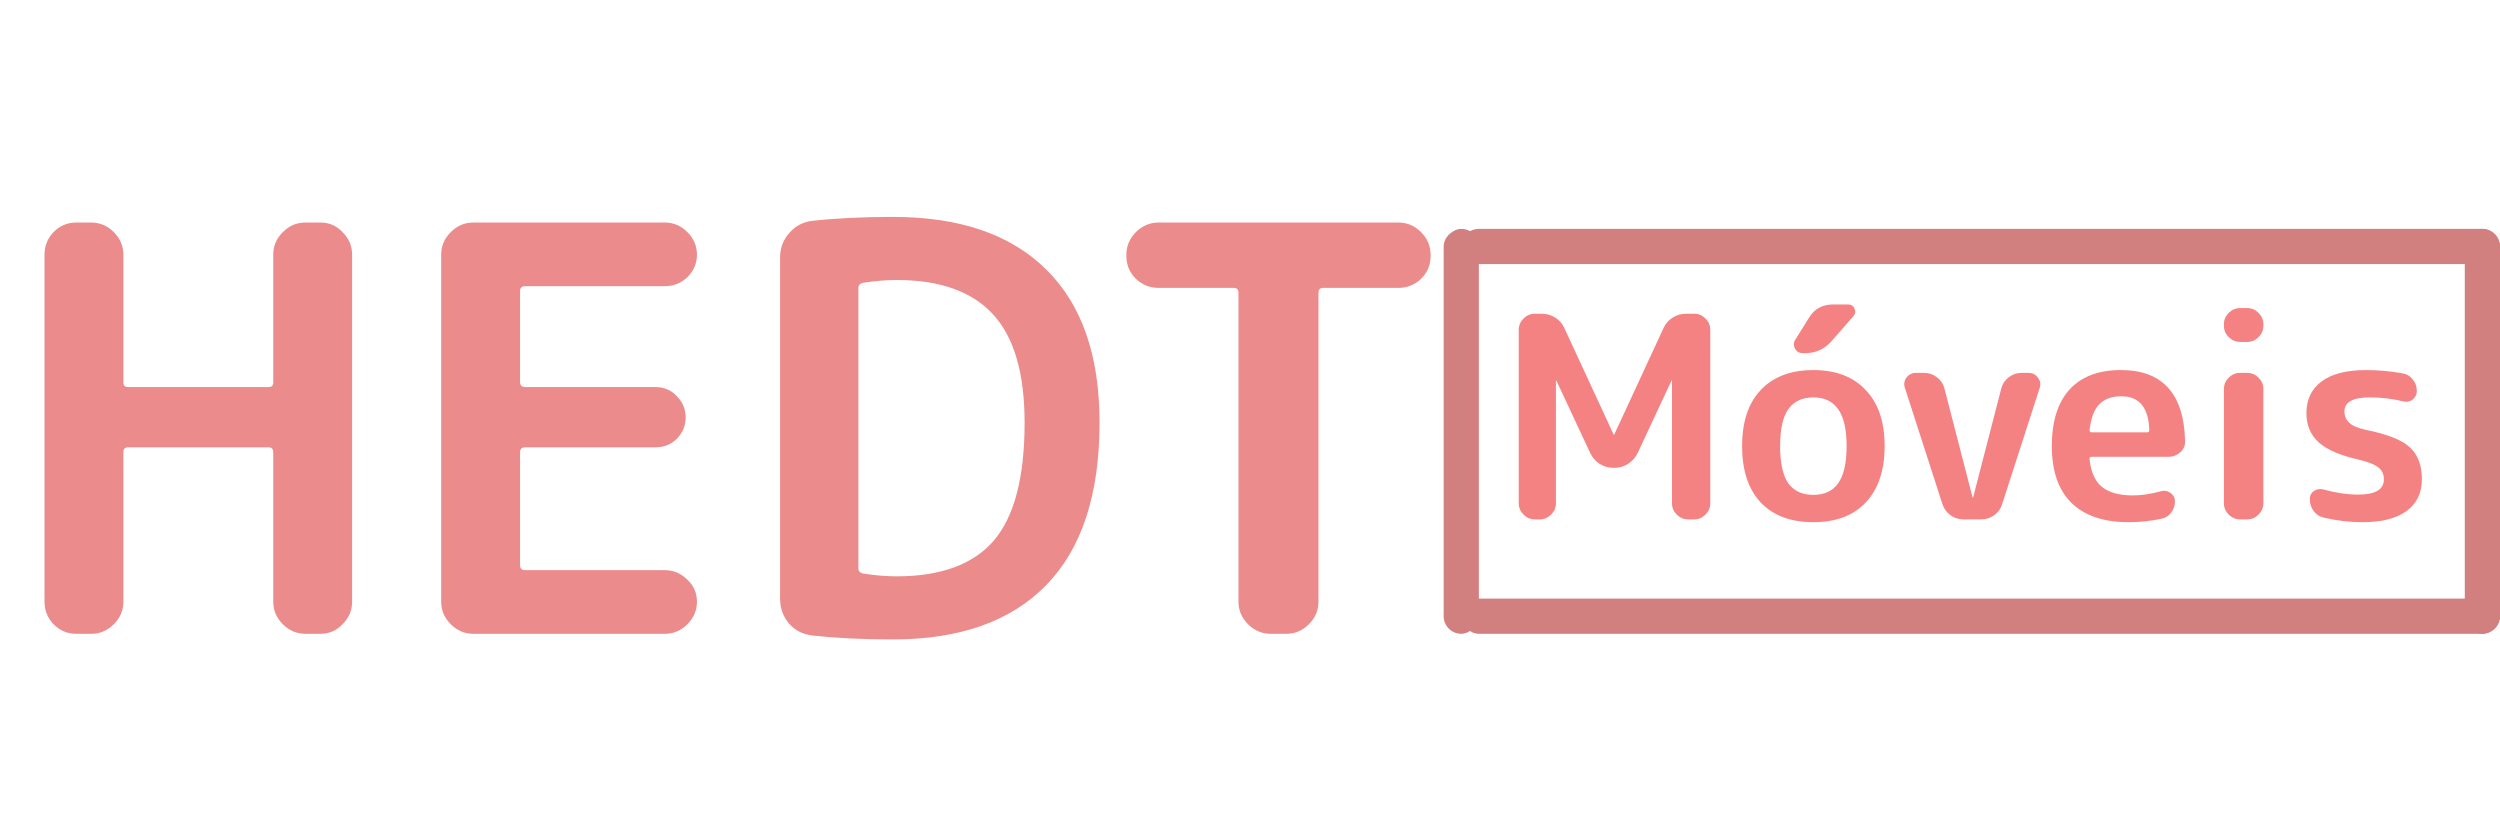 <svg width="284" height="95" viewBox="0 0 284 95" fill="none" xmlns="http://www.w3.org/2000/svg">
<path d="M8.64 72C7.659 72 6.805 71.637 6.08 70.912C5.397 70.187 5.056 69.333 5.056 68.352V28.928C5.056 27.947 5.397 27.093 6.08 26.368C6.805 25.643 7.659 25.28 8.64 25.28H10.368C11.349 25.28 12.203 25.643 12.928 26.368C13.653 27.093 14.016 27.947 14.016 28.928V43.456C14.016 43.797 14.187 43.968 14.528 43.968H30.528C30.869 43.968 31.04 43.797 31.04 43.456V28.928C31.04 27.947 31.403 27.093 32.128 26.368C32.853 25.643 33.707 25.28 34.688 25.28H36.416C37.397 25.28 38.229 25.643 38.912 26.368C39.637 27.093 40 27.947 40 28.928V68.352C40 69.333 39.637 70.187 38.912 70.912C38.229 71.637 37.397 72 36.416 72H34.688C33.707 72 32.853 71.637 32.128 70.912C31.403 70.187 31.04 69.333 31.04 68.352V51.392C31.04 51.008 30.869 50.816 30.528 50.816H14.528C14.187 50.816 14.016 51.008 14.016 51.392V68.352C14.016 69.333 13.653 70.187 12.928 70.912C12.203 71.637 11.349 72 10.368 72H8.64ZM53.767 72C52.785 72 51.932 71.637 51.206 70.912C50.481 70.187 50.118 69.333 50.118 68.352V28.928C50.118 27.947 50.481 27.093 51.206 26.368C51.932 25.643 52.785 25.28 53.767 25.28H75.526C76.508 25.28 77.361 25.643 78.087 26.368C78.812 27.093 79.174 27.947 79.174 28.928C79.174 29.909 78.812 30.763 78.087 31.488C77.361 32.171 76.508 32.512 75.526 32.512H59.654C59.27 32.512 59.078 32.704 59.078 33.088V43.392C59.078 43.776 59.27 43.968 59.654 43.968H74.439C75.42 43.968 76.231 44.309 76.871 44.992C77.553 45.675 77.894 46.485 77.894 47.424C77.894 48.363 77.553 49.173 76.871 49.856C76.231 50.496 75.42 50.816 74.439 50.816H59.654C59.27 50.816 59.078 51.008 59.078 51.392V64.192C59.078 64.576 59.27 64.768 59.654 64.768H75.526C76.508 64.768 77.361 65.131 78.087 65.856C78.812 66.539 79.174 67.371 79.174 68.352C79.174 69.333 78.812 70.187 78.087 70.912C77.361 71.637 76.508 72 75.526 72H53.767ZM97.514 32.704V64.576C97.514 64.875 97.685 65.067 98.026 65.152C99.392 65.365 100.672 65.472 101.867 65.472C106.859 65.472 110.528 64.128 112.875 61.44C115.221 58.709 116.395 54.229 116.395 48C116.395 42.411 115.2 38.315 112.811 35.712C110.421 33.109 106.773 31.808 101.867 31.808C100.672 31.808 99.392 31.915 98.026 32.128C97.685 32.213 97.514 32.405 97.514 32.704ZM92.266 72.192C91.2 72.064 90.325 71.616 89.642 70.848C88.96 70.037 88.618 69.099 88.618 68.032V29.248C88.618 28.181 88.96 27.264 89.642 26.496C90.325 25.685 91.2 25.216 92.266 25.088C94.997 24.789 98.048 24.64 101.419 24.64C109.013 24.64 114.816 26.624 118.826 30.592C122.88 34.56 124.907 40.363 124.907 48C124.907 56.192 122.88 62.357 118.826 66.496C114.816 70.592 109.013 72.64 101.419 72.64C98.048 72.64 94.997 72.491 92.266 72.192ZM131.604 32.704C130.623 32.704 129.769 32.363 129.044 31.68C128.319 30.955 127.956 30.101 127.956 29.12V28.928C127.956 27.947 128.319 27.093 129.044 26.368C129.769 25.643 130.623 25.28 131.604 25.28H158.868C159.849 25.28 160.703 25.643 161.428 26.368C162.153 27.093 162.516 27.947 162.516 28.928V29.12C162.516 30.101 162.153 30.955 161.428 31.68C160.703 32.363 159.849 32.704 158.868 32.704H150.292C149.951 32.704 149.78 32.896 149.78 33.28V68.352C149.78 69.333 149.417 70.187 148.692 70.912C147.967 71.637 147.113 72 146.132 72H144.34C143.359 72 142.505 71.637 141.78 70.912C141.055 70.187 140.692 69.333 140.692 68.352V33.28C140.692 32.896 140.521 32.704 140.18 32.704H131.604Z" fill="#EB8B8B"/>
<path d="M174.352 59C173.861 59 173.435 58.819 173.072 58.456C172.709 58.093 172.528 57.667 172.528 57.176V37.464C172.528 36.973 172.709 36.547 173.072 36.184C173.435 35.821 173.861 35.64 174.352 35.64H175.152C175.707 35.64 176.219 35.789 176.688 36.088C177.157 36.387 177.499 36.781 177.712 37.272L183.312 49.368C183.312 49.389 183.323 49.4 183.344 49.4C183.365 49.4 183.376 49.389 183.376 49.368L188.976 37.272C189.189 36.781 189.531 36.387 190 36.088C190.469 35.789 190.981 35.64 191.536 35.64H192.464C192.955 35.64 193.381 35.821 193.744 36.184C194.107 36.547 194.288 36.973 194.288 37.464V57.176C194.288 57.667 194.107 58.093 193.744 58.456C193.381 58.819 192.955 59 192.464 59H191.76C191.269 59 190.843 58.819 190.48 58.456C190.117 58.093 189.936 57.667 189.936 57.176V43.256C189.936 43.235 189.925 43.224 189.904 43.224C189.883 43.224 189.872 43.235 189.872 43.256L186.032 51.48C185.797 51.971 185.435 52.376 184.944 52.696C184.475 52.995 183.973 53.144 183.44 53.144H183.248C182.715 53.144 182.203 52.995 181.712 52.696C181.243 52.376 180.891 51.971 180.656 51.48L176.816 43.256C176.816 43.235 176.805 43.224 176.784 43.224C176.763 43.224 176.752 43.235 176.752 43.256V57.176C176.752 57.667 176.571 58.093 176.208 58.456C175.845 58.819 175.419 59 174.928 59H174.352ZM208.813 46.488C208.194 45.592 207.255 45.144 205.997 45.144C204.738 45.144 203.789 45.592 203.149 46.488C202.53 47.363 202.221 48.76 202.221 50.68C202.221 52.6 202.53 54.008 203.149 54.904C203.789 55.779 204.738 56.216 205.997 56.216C207.255 56.216 208.194 55.779 208.813 54.904C209.453 54.008 209.773 52.6 209.773 50.68C209.773 48.76 209.453 47.363 208.813 46.488ZM211.949 57.08C210.541 58.573 208.557 59.32 205.997 59.32C203.437 59.32 201.442 58.573 200.013 57.08C198.605 55.565 197.901 53.432 197.901 50.68C197.901 47.928 198.605 45.805 200.013 44.312C201.442 42.797 203.437 42.04 205.997 42.04C208.557 42.04 210.541 42.797 211.949 44.312C213.378 45.805 214.093 47.928 214.093 50.68C214.093 53.432 213.378 55.565 211.949 57.08ZM208.237 34.584H209.933C210.295 34.584 210.541 34.744 210.669 35.064C210.818 35.384 210.775 35.672 210.541 35.928L208.045 38.776C207.255 39.672 206.253 40.12 205.036 40.12H204.812C204.407 40.12 204.109 39.949 203.917 39.608C203.725 39.267 203.735 38.925 203.949 38.584L205.485 36.12C206.103 35.096 207.021 34.584 208.237 34.584ZM220.66 57.272L216.404 44.088C216.254 43.661 216.308 43.267 216.564 42.904C216.841 42.541 217.204 42.36 217.652 42.36H218.612C219.145 42.36 219.625 42.531 220.052 42.872C220.478 43.192 220.756 43.608 220.884 44.12L224.084 56.504C224.084 56.525 224.094 56.536 224.116 56.536C224.137 56.536 224.148 56.525 224.148 56.504L227.348 44.12C227.476 43.608 227.753 43.192 228.18 42.872C228.606 42.531 229.086 42.36 229.62 42.36H230.452C230.9 42.36 231.252 42.541 231.508 42.904C231.785 43.267 231.849 43.661 231.7 44.088L227.444 57.272C227.294 57.784 226.996 58.2 226.548 58.52C226.121 58.84 225.63 59 225.076 59H223.028C222.494 59 222.004 58.84 221.556 58.52C221.129 58.2 220.83 57.784 220.66 57.272ZM240.992 45.016C239.904 45.016 239.061 45.325 238.464 45.944C237.888 46.541 237.525 47.512 237.376 48.856C237.376 49.027 237.461 49.112 237.632 49.112H243.904C244.075 49.112 244.16 49.027 244.16 48.856C244.075 46.296 243.019 45.016 240.992 45.016ZM241.792 59.32C238.997 59.32 236.843 58.595 235.328 57.144C233.835 55.672 233.088 53.517 233.088 50.68C233.088 47.864 233.76 45.72 235.104 44.248C236.448 42.776 238.389 42.04 240.928 42.04C245.664 42.04 248.096 44.728 248.224 50.104C248.245 50.616 248.064 51.043 247.68 51.384C247.296 51.725 246.848 51.896 246.336 51.896H237.6C237.408 51.896 237.333 51.992 237.376 52.184C237.525 53.613 237.995 54.659 238.784 55.32C239.595 55.96 240.768 56.28 242.304 56.28C243.264 56.28 244.331 56.12 245.504 55.8C245.888 55.693 246.24 55.757 246.56 55.992C246.901 56.227 247.072 56.547 247.072 56.952C247.072 57.443 246.923 57.88 246.624 58.264C246.347 58.627 245.973 58.851 245.504 58.936C244.309 59.192 243.072 59.32 241.792 59.32ZM254.461 59C253.97 59 253.543 58.819 253.181 58.456C252.818 58.093 252.637 57.667 252.637 57.176V44.184C252.637 43.693 252.818 43.267 253.181 42.904C253.543 42.541 253.97 42.36 254.461 42.36H255.293C255.783 42.36 256.21 42.541 256.573 42.904C256.935 43.267 257.117 43.693 257.117 44.184V57.176C257.117 57.667 256.935 58.093 256.573 58.456C256.21 58.819 255.783 59 255.293 59H254.461ZM254.461 38.84C253.97 38.84 253.543 38.659 253.181 38.296C252.818 37.933 252.637 37.507 252.637 37.016V36.824C252.637 36.333 252.818 35.907 253.181 35.544C253.543 35.181 253.97 35 254.461 35H255.293C255.783 35 256.21 35.181 256.573 35.544C256.935 35.907 257.117 36.333 257.117 36.824V37.016C257.117 37.507 256.935 37.933 256.573 38.296C256.21 38.659 255.783 38.84 255.293 38.84H254.461ZM268.217 52.28C265.977 51.789 264.377 51.117 263.417 50.264C262.479 49.411 262.009 48.301 262.009 46.936C262.009 45.4 262.575 44.205 263.705 43.352C264.857 42.477 266.553 42.04 268.793 42.04C270.201 42.04 271.599 42.168 272.985 42.424C273.455 42.509 273.828 42.744 274.105 43.128C274.404 43.491 274.553 43.917 274.553 44.408C274.553 44.813 274.393 45.144 274.073 45.4C273.753 45.635 273.391 45.699 272.985 45.592C271.791 45.293 270.532 45.144 269.209 45.144C267.289 45.144 266.329 45.677 266.329 46.744C266.329 47.256 266.511 47.683 266.873 48.024C267.236 48.365 267.855 48.632 268.729 48.824C271.183 49.315 272.857 49.976 273.753 50.808C274.671 51.64 275.129 52.856 275.129 54.456C275.129 55.992 274.553 57.187 273.401 58.04C272.249 58.893 270.575 59.32 268.377 59.32C266.948 59.32 265.487 59.149 263.993 58.808C263.524 58.701 263.14 58.456 262.841 58.072C262.543 57.667 262.393 57.208 262.393 56.696C262.393 56.291 262.553 55.981 262.873 55.768C263.215 55.555 263.577 55.501 263.961 55.608C265.348 55.992 266.66 56.184 267.897 56.184C269.839 56.184 270.809 55.608 270.809 54.456C270.809 53.901 270.617 53.464 270.233 53.144C269.871 52.824 269.199 52.536 268.217 52.28Z" fill="#F58282"/>
<rect x="166" y="68" width="118" height="4" rx="2" fill="#D27F7F"/>
<rect x="166" y="26" width="118" height="4" rx="2" fill="#D27F7F"/>
<rect x="280" y="72" width="46" height="4" rx="2" transform="rotate(-90 280 72)" fill="#D27F7F"/>
<rect x="164" y="72" width="46" height="4" rx="2" transform="rotate(-90 164 72)" fill="#D27F7F"/>
</svg>
